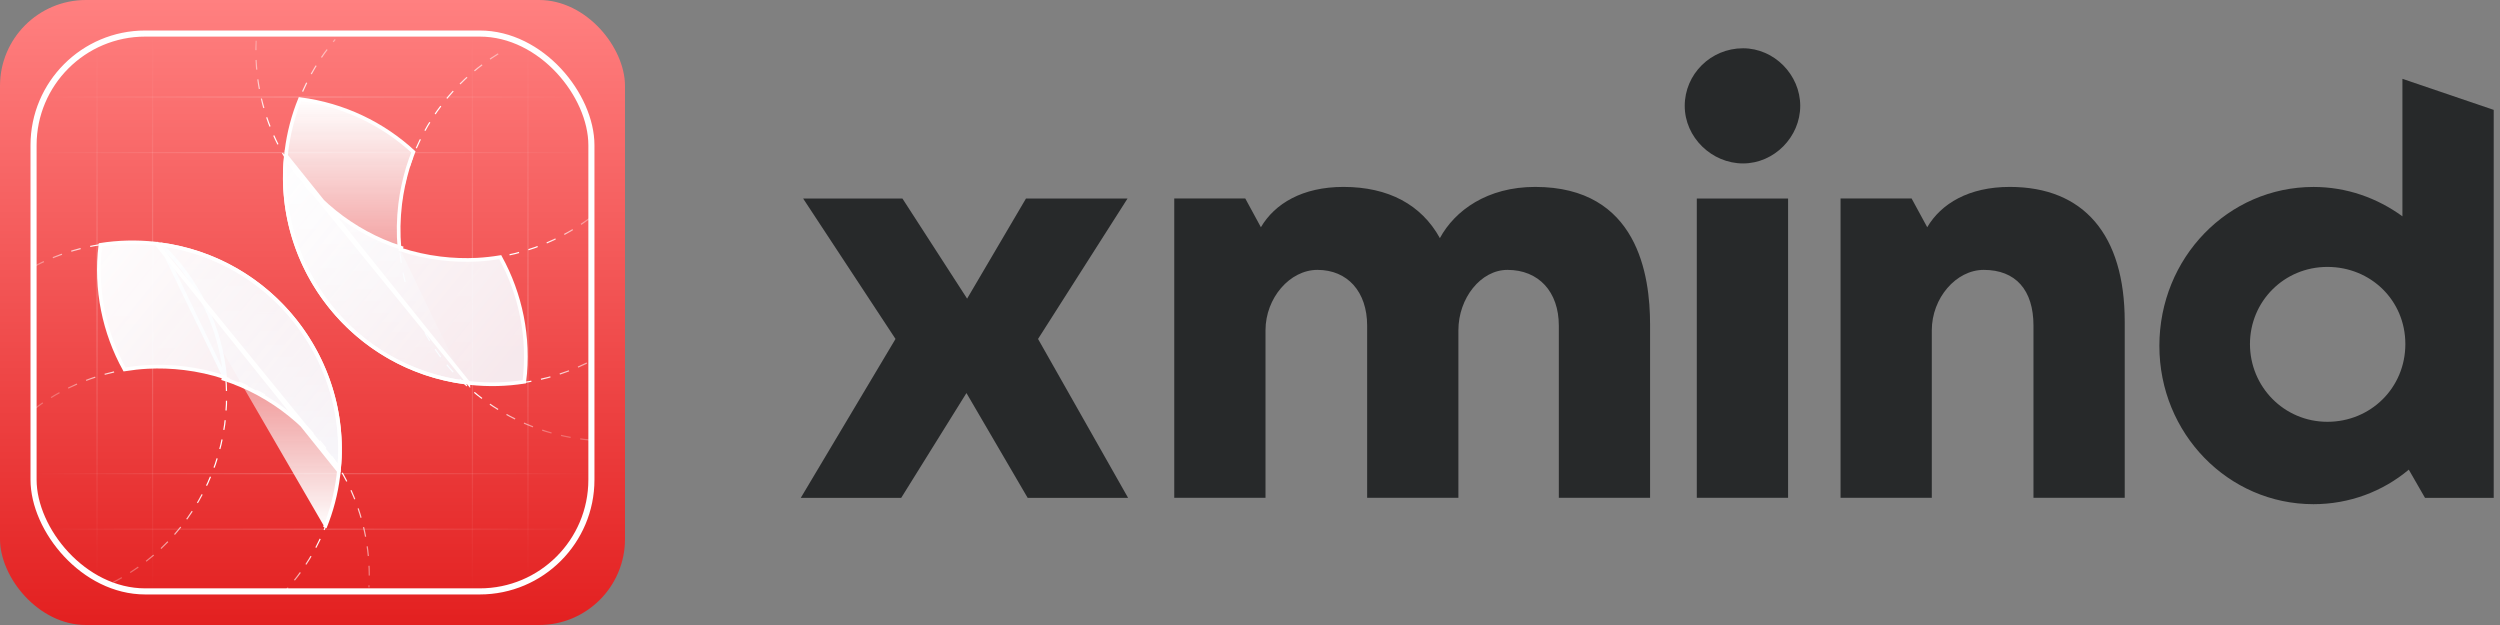 <svg width="64" height="16" viewBox="0 0 64 16" fill="none" xmlns="http://www.w3.org/2000/svg">
<rect x="0" y="0" width="64" height="16" fill="#808080" stroke="none"/>
<g clip-path="url(#clip0_4470_28245)">
<g clip-path="url(#clip1_4470_28245)">
<g clip-path="url(#clip2_4470_28245)">
<rect width="16" height="16" fill="url(#paint0_linear_4470_28245)"/>
<path d="M3.906 0.922V15.117" stroke="url(#paint1_linear_4470_28245)" stroke-opacity="0.4" stroke-width="0.031"/>
<path d="M13.516 1.172L13.516 14.859" stroke="url(#paint2_linear_4470_28245)" stroke-opacity="0.4" stroke-width="0.031"/>
<path d="M2.484 1.117L2.484 14.852" stroke="url(#paint3_linear_4470_28245)" stroke-opacity="0.4" stroke-width="0.031"/>
<path d="M12.094 0.922L12.094 15.125" stroke="url(#paint4_linear_4470_28245)" stroke-opacity="0.4" stroke-width="0.031"/>
<path d="M1.156 2.484L14.828 2.484" stroke="url(#paint5_linear_4470_28245)" stroke-opacity="0.4" stroke-width="0.031"/>
<path d="M0.875 12.125H15.125" stroke="url(#paint6_linear_4470_28245)" stroke-opacity="0.4" stroke-width="0.031"/>
<path d="M0.875 3.906L15.109 3.906" stroke="url(#paint7_linear_4470_28245)" stroke-opacity="0.4" stroke-width="0.031"/>
<path d="M1.141 13.547H14.844" stroke="url(#paint8_linear_4470_28245)" stroke-opacity="0.4" stroke-width="0.031"/>
<path d="M10.371 7.22C10.087 6.08 10.187 4.878 10.654 3.8C11.121 2.723 11.93 1.83 12.956 1.259" stroke="url(#paint9_linear_4470_28245)" stroke-width="0.031" stroke-dasharray="0.25 0.25"/>
<path d="M15.102 11.264C14.216 11.187 13.362 10.89 12.619 10.399C11.875 9.908 11.266 9.24 10.846 8.455" stroke="url(#paint10_linear_4470_28245)" stroke-width="0.031" stroke-dasharray="0.25 0.25"/>
<path d="M5.278 7.837C5.882 9.101 5.966 10.553 5.513 11.88C5.059 13.206 4.104 14.302 2.852 14.931" stroke="url(#paint11_linear_4470_28245)" stroke-width="0.031" stroke-dasharray="0.25 0.25"/>
<path d="M4.109 6.255C5.045 7.144 5.652 8.36 5.768 9.69C5.768 9.69 5.768 9.69 5.768 9.69L4.109 6.255ZM4.109 6.255C6.972 6.64 9.003 9.25 8.668 12.124L8.668 12.124V12.13C8.668 12.136 8.667 12.143 8.665 12.153L8.665 12.153V12.16C8.665 12.163 8.664 12.167 8.663 12.171L8.662 12.171L8.661 12.18C8.603 12.646 8.485 13.09 8.316 13.505" fill="url(#paint12_linear_4470_28245)" stroke="white" stroke-width="0.094"/>
<path d="M11.886 9.787C9.023 9.401 6.992 6.792 7.327 3.918L7.327 3.918V3.912C7.327 3.906 7.328 3.899 7.329 3.889L7.33 3.889V3.882C7.33 3.879 7.33 3.875 7.332 3.871L7.333 3.871L7.334 3.862C7.392 3.396 7.51 2.952 7.679 2.537C8.806 2.683 9.805 3.173 10.583 3.889C10.53 4.024 10.481 4.162 10.438 4.304L10.438 4.304C10.35 4.599 10.284 4.904 10.245 5.221L10.245 5.221C10.199 5.603 10.193 5.982 10.226 6.352M10.226 6.352C10.226 6.352 10.226 6.352 10.226 6.352L10.273 6.348L10.226 6.352C10.226 6.352 10.226 6.352 10.226 6.352Z" fill="url(#paint13_linear_4470_28245)" stroke="white" stroke-width="0.094"/>
<path d="M11.99 9.802C12.002 9.803 12.014 9.805 12.027 9.806L12.028 9.806C12.503 9.857 12.972 9.844 13.423 9.773C13.562 8.627 13.323 7.522 12.806 6.583C12.613 6.615 12.417 6.637 12.218 6.648L12.218 6.648C11.907 6.664 11.591 6.653 11.272 6.614L11.272 6.614C10.921 6.571 10.582 6.495 10.257 6.389C10.257 6.389 10.257 6.389 10.257 6.389L10.272 6.345C9.008 5.936 7.97 5.078 7.318 3.979L11.99 9.802ZM11.99 9.802V9.801L11.949 9.796C9.099 9.447 7.055 6.898 7.311 4.057L11.99 9.802Z" fill="url(#paint14_linear_4470_28245)" stroke="white" stroke-width="0.094"/>
<path d="M4.003 6.24V6.239C4.002 6.239 4 6.239 3.998 6.239C3.987 6.237 3.977 6.236 3.966 6.235L3.966 6.235C3.49 6.184 3.021 6.197 2.57 6.268C2.431 7.414 2.67 8.519 3.188 9.457C3.38 9.426 3.577 9.404 3.776 9.393L3.776 9.393C4.086 9.377 4.402 9.388 4.721 9.427L4.721 9.427C5.072 9.47 5.411 9.546 5.736 9.652C5.736 9.652 5.736 9.652 5.736 9.652L5.722 9.696C6.985 10.105 8.024 10.963 8.675 12.062L4.003 6.24ZM4.003 6.24L4.044 6.245C6.894 6.594 8.939 9.143 8.683 11.983L4.003 6.24Z" fill="url(#paint15_linear_4470_28245)" stroke="white" stroke-width="0.094"/>
<rect x="0.859" y="0.859" width="14.281" height="14.281" rx="2.859" stroke="white" stroke-width="0.156"/>
<path d="M0.893 10.458C1.766 9.804 2.819 9.433 3.91 9.394C5 9.355 6.077 9.65 6.995 10.239" stroke="url(#paint16_linear_4470_28245)" stroke-width="0.031" stroke-dasharray="0.25 0.25"/>
<path d="M7.475 10.586C8.133 11.119 8.654 11.801 8.996 12.574C9.339 13.348 9.492 14.191 9.445 15.036" stroke="url(#paint17_linear_4470_28245)" stroke-width="0.031" stroke-dasharray="0.25 0.25"/>
<path d="M0.899 6.807C1.739 6.37 2.681 6.163 3.628 6.209C4.574 6.256 5.492 6.553 6.285 7.07" stroke="url(#paint18_linear_4470_28245)" stroke-width="0.031" stroke-dasharray="0.25 0.25"/>
<path d="M8.446 9.897C8.737 10.797 8.782 11.759 8.577 12.683C8.372 13.607 7.924 14.46 7.28 15.154" stroke="url(#paint19_linear_4470_28245)" stroke-width="0.031" stroke-dasharray="0.25 0.25"/>
<path d="M8.286 7.579C7.598 6.606 7.253 5.432 7.307 4.242C7.36 3.052 7.809 1.914 8.581 1.009" stroke="url(#paint20_linear_4470_28245)" stroke-width="0.031" stroke-dasharray="0.25 0.25"/>
<path d="M15.024 9.293C14.395 9.603 13.709 9.787 13.008 9.833C12.307 9.878 11.603 9.785 10.938 9.559" stroke="url(#paint21_linear_4470_28245)" stroke-width="0.031" stroke-dasharray="0.25 0.25"/>
<path d="M8.706 5.594C8.001 5.071 7.437 4.381 7.062 3.587C6.687 2.794 6.514 1.919 6.558 1.043" stroke="url(#paint22_linear_4470_28245)" stroke-width="0.031" stroke-dasharray="0.25 0.25"/>
<path d="M15.079 5.601C13.937 6.444 12.508 6.8 11.104 6.59" stroke="url(#paint23_linear_4470_28245)" stroke-width="0.031" stroke-dasharray="0.25 0.25"/>
</g>
</g>
<path d="M28.865 5.082L26.574 8.677L28.879 12.745H26.308L24.741 10.062L23.071 12.745H20.5L22.925 8.677L20.56 5.082H23.102L24.758 7.645L26.265 5.082H28.867H28.865Z" fill="#27292A"/>
<path d="M31.879 5.081L32.279 5.817C32.634 5.213 33.343 4.785 34.393 4.785C35.545 4.785 36.389 5.241 36.861 6.096C37.244 5.389 38.073 4.785 39.3 4.785C41.931 4.785 42.242 7.054 42.242 8.308V12.744H39.906V8.337C39.906 7.467 39.389 6.909 38.591 6.909C37.91 6.909 37.335 7.63 37.335 8.456V12.744H34.999V8.337C34.999 7.467 34.496 6.909 33.727 6.909C33.017 6.909 32.397 7.63 32.397 8.456V12.744H30.061V5.081H31.879V5.081Z" fill="#27292A"/>
<path d="M44.622 1.236C45.42 1.236 46.086 1.915 46.086 2.71C46.086 3.505 45.42 4.184 44.622 4.184C43.824 4.184 43.129 3.52 43.129 2.71C43.129 1.9 43.795 1.236 44.622 1.236V1.236ZM45.775 5.082V12.744H43.438V5.082H45.775Z" fill="#27292A"/>
<path d="M48.937 5.081L49.337 5.817C49.692 5.213 50.401 4.785 51.45 4.785C53.343 4.785 54.393 6.008 54.393 8.234V12.744H52.057V8.337C52.057 7.422 51.599 6.909 50.784 6.909C50.075 6.909 49.454 7.63 49.454 8.456V12.744H47.118V5.081H48.937V5.081Z" fill="#27292A"/>
<path d="M55.28 8.854C55.28 6.599 57.038 4.786 59.226 4.786C60.07 4.786 60.853 5.065 61.502 5.538V2.018L63.839 2.813V12.745H62.08L61.665 12.023C60.999 12.582 60.144 12.907 59.226 12.907C57.038 12.907 55.28 11.094 55.28 8.856V8.854ZM59.581 10.798C60.69 10.798 61.577 9.928 61.577 8.808C61.577 7.688 60.69 6.833 59.581 6.833C58.471 6.833 57.599 7.717 57.599 8.808C57.599 9.9 58.471 10.798 59.581 10.798V10.798Z" fill="#27292A"/>
</g>
<defs>
<linearGradient id="paint0_linear_4470_28245" x1="8" y1="0" x2="8" y2="16" gradientUnits="userSpaceOnUse">
<stop stop-color="#FF8080"/>
<stop offset="1" stop-color="#E32020"/>
</linearGradient>
<linearGradient id="paint1_linear_4470_28245" x1="4.406" y1="0.922" x2="4.406" y2="15.117" gradientUnits="userSpaceOnUse">
<stop stop-color="white" stop-opacity="0"/>
<stop offset="0.49" stop-color="white" stop-opacity="0.5"/>
<stop offset="1" stop-color="white" stop-opacity="0"/>
</linearGradient>
<linearGradient id="paint2_linear_4470_28245" x1="14.016" y1="1.172" x2="14.016" y2="14.859" gradientUnits="userSpaceOnUse">
<stop stop-color="white" stop-opacity="0"/>
<stop offset="0.49" stop-color="white" stop-opacity="0.5"/>
<stop offset="1" stop-color="white" stop-opacity="0"/>
</linearGradient>
<linearGradient id="paint3_linear_4470_28245" x1="2.984" y1="1.117" x2="2.984" y2="14.852" gradientUnits="userSpaceOnUse">
<stop stop-color="white" stop-opacity="0"/>
<stop offset="0.49" stop-color="white" stop-opacity="0.5"/>
<stop offset="1" stop-color="white" stop-opacity="0"/>
</linearGradient>
<linearGradient id="paint4_linear_4470_28245" x1="12.594" y1="0.922" x2="12.594" y2="15.125" gradientUnits="userSpaceOnUse">
<stop stop-color="white" stop-opacity="0"/>
<stop offset="0.49" stop-color="white" stop-opacity="0.5"/>
<stop offset="1" stop-color="white" stop-opacity="0"/>
</linearGradient>
<linearGradient id="paint5_linear_4470_28245" x1="1.156" y1="1.984" x2="14.828" y2="1.984" gradientUnits="userSpaceOnUse">
<stop stop-color="white" stop-opacity="0"/>
<stop offset="0.49" stop-color="white" stop-opacity="0.5"/>
<stop offset="1" stop-color="white" stop-opacity="0"/>
</linearGradient>
<linearGradient id="paint6_linear_4470_28245" x1="0.875" y1="11.625" x2="15.125" y2="11.625" gradientUnits="userSpaceOnUse">
<stop stop-color="white" stop-opacity="0"/>
<stop offset="0.49" stop-color="white" stop-opacity="0.5"/>
<stop offset="1" stop-color="white" stop-opacity="0"/>
</linearGradient>
<linearGradient id="paint7_linear_4470_28245" x1="0.875" y1="3.406" x2="15.109" y2="3.406" gradientUnits="userSpaceOnUse">
<stop stop-color="white" stop-opacity="0"/>
<stop offset="0.49" stop-color="white" stop-opacity="0.5"/>
<stop offset="1" stop-color="white" stop-opacity="0"/>
</linearGradient>
<linearGradient id="paint8_linear_4470_28245" x1="1.141" y1="13.047" x2="14.844" y2="13.047" gradientUnits="userSpaceOnUse">
<stop stop-color="white" stop-opacity="0"/>
<stop offset="0.49" stop-color="white" stop-opacity="0.5"/>
<stop offset="1" stop-color="white" stop-opacity="0"/>
</linearGradient>
<linearGradient id="paint9_linear_4470_28245" x1="14.639" y1="0.282" x2="9.633" y2="3.469" gradientUnits="userSpaceOnUse">
<stop offset="0.271" stop-color="white" stop-opacity="0.26"/>
<stop offset="0.682" stop-color="white"/>
</linearGradient>
<linearGradient id="paint10_linear_4470_28245" x1="15.562" y1="11.515" x2="10.773" y2="9.086" gradientUnits="userSpaceOnUse">
<stop offset="0.271" stop-color="white" stop-opacity="0.26"/>
<stop offset="0.682" stop-color="white"/>
</linearGradient>
<linearGradient id="paint11_linear_4470_28245" x1="6.43" y1="10.789" x2="3.211" y2="14.735" gradientUnits="userSpaceOnUse">
<stop offset="0.359" stop-color="white"/>
<stop offset="1" stop-color="white" stop-opacity="0.26"/>
</linearGradient>
<linearGradient id="paint12_linear_4470_28245" x1="6.391" y1="6.198" x2="6.391" y2="13.556" gradientUnits="userSpaceOnUse">
<stop stop-color="#EAEAEA" stop-opacity="0"/>
<stop offset="1" stop-color="white"/>
</linearGradient>
<linearGradient id="paint13_linear_4470_28245" x1="9.604" y1="2.486" x2="9.604" y2="9.844" gradientUnits="userSpaceOnUse">
<stop stop-color="white"/>
<stop offset="1" stop-color="#EAEAEA" stop-opacity="0"/>
</linearGradient>
<linearGradient id="paint14_linear_4470_28245" x1="5.821" y1="3.91" x2="12.774" y2="9.582" gradientUnits="userSpaceOnUse">
<stop stop-color="white"/>
<stop offset="1" stop-color="#F8FBFF" stop-opacity="0.9"/>
</linearGradient>
<linearGradient id="paint15_linear_4470_28245" x1="1.063" y1="6.156" x2="8.016" y2="11.828" gradientUnits="userSpaceOnUse">
<stop stop-color="white"/>
<stop offset="1" stop-color="#F8FBFF" stop-opacity="0.9"/>
</linearGradient>
<linearGradient id="paint16_linear_4470_28245" x1="1.563" y1="9.923" x2="7.181" y2="10.033" gradientUnits="userSpaceOnUse">
<stop stop-color="white" stop-opacity="0.26"/>
<stop offset="0.299" stop-color="white"/>
</linearGradient>
<linearGradient id="paint17_linear_4470_28245" x1="9.852" y1="15.297" x2="8.656" y2="11.617" gradientUnits="userSpaceOnUse">
<stop stop-color="white" stop-opacity="0.26"/>
<stop offset="0.883" stop-color="white"/>
</linearGradient>
<linearGradient id="paint18_linear_4470_28245" x1="0.836" y1="6.734" x2="6.438" y2="6.844" gradientUnits="userSpaceOnUse">
<stop stop-color="white" stop-opacity="0.26"/>
<stop offset="0.299" stop-color="white"/>
</linearGradient>
<linearGradient id="paint19_linear_4470_28245" x1="6.664" y1="15.312" x2="8.516" y2="13.562" gradientUnits="userSpaceOnUse">
<stop stop-color="white" stop-opacity="0.26"/>
<stop offset="0.839" stop-color="white"/>
</linearGradient>
<linearGradient id="paint20_linear_4470_28245" x1="11.732" y1="-1.169" x2="6.891" y2="4.484" gradientUnits="userSpaceOnUse">
<stop offset="0.452" stop-color="white" stop-opacity="0.26"/>
<stop offset="0.76" stop-color="white"/>
</linearGradient>
<linearGradient id="paint21_linear_4470_28245" x1="15.844" y1="9.296" x2="10.195" y2="10.039" gradientUnits="userSpaceOnUse">
<stop stop-color="white" stop-opacity="0.26"/>
<stop offset="0.4" stop-color="white"/>
</linearGradient>
<linearGradient id="paint22_linear_4470_28245" x1="6.18" y1="1.062" x2="8.289" y2="6.609" gradientUnits="userSpaceOnUse">
<stop stop-color="white" stop-opacity="0.26"/>
<stop offset="0.378" stop-color="white"/>
</linearGradient>
<linearGradient id="paint23_linear_4470_28245" x1="15.211" y1="5.578" x2="10.961" y2="7.062" gradientUnits="userSpaceOnUse">
<stop stop-color="white" stop-opacity="0.26"/>
<stop offset="0.334" stop-color="white"/>
</linearGradient>
<clipPath id="clip0_4470_28245">
<rect width="64" height="16" fill="white"/>
</clipPath>
<clipPath id="clip1_4470_28245">
<rect width="16" height="16" rx="2.2" fill="white"/>
</clipPath>
<clipPath id="clip2_4470_28245">
<rect width="16" height="16" fill="white"/>
</clipPath>
</defs>
</svg>

